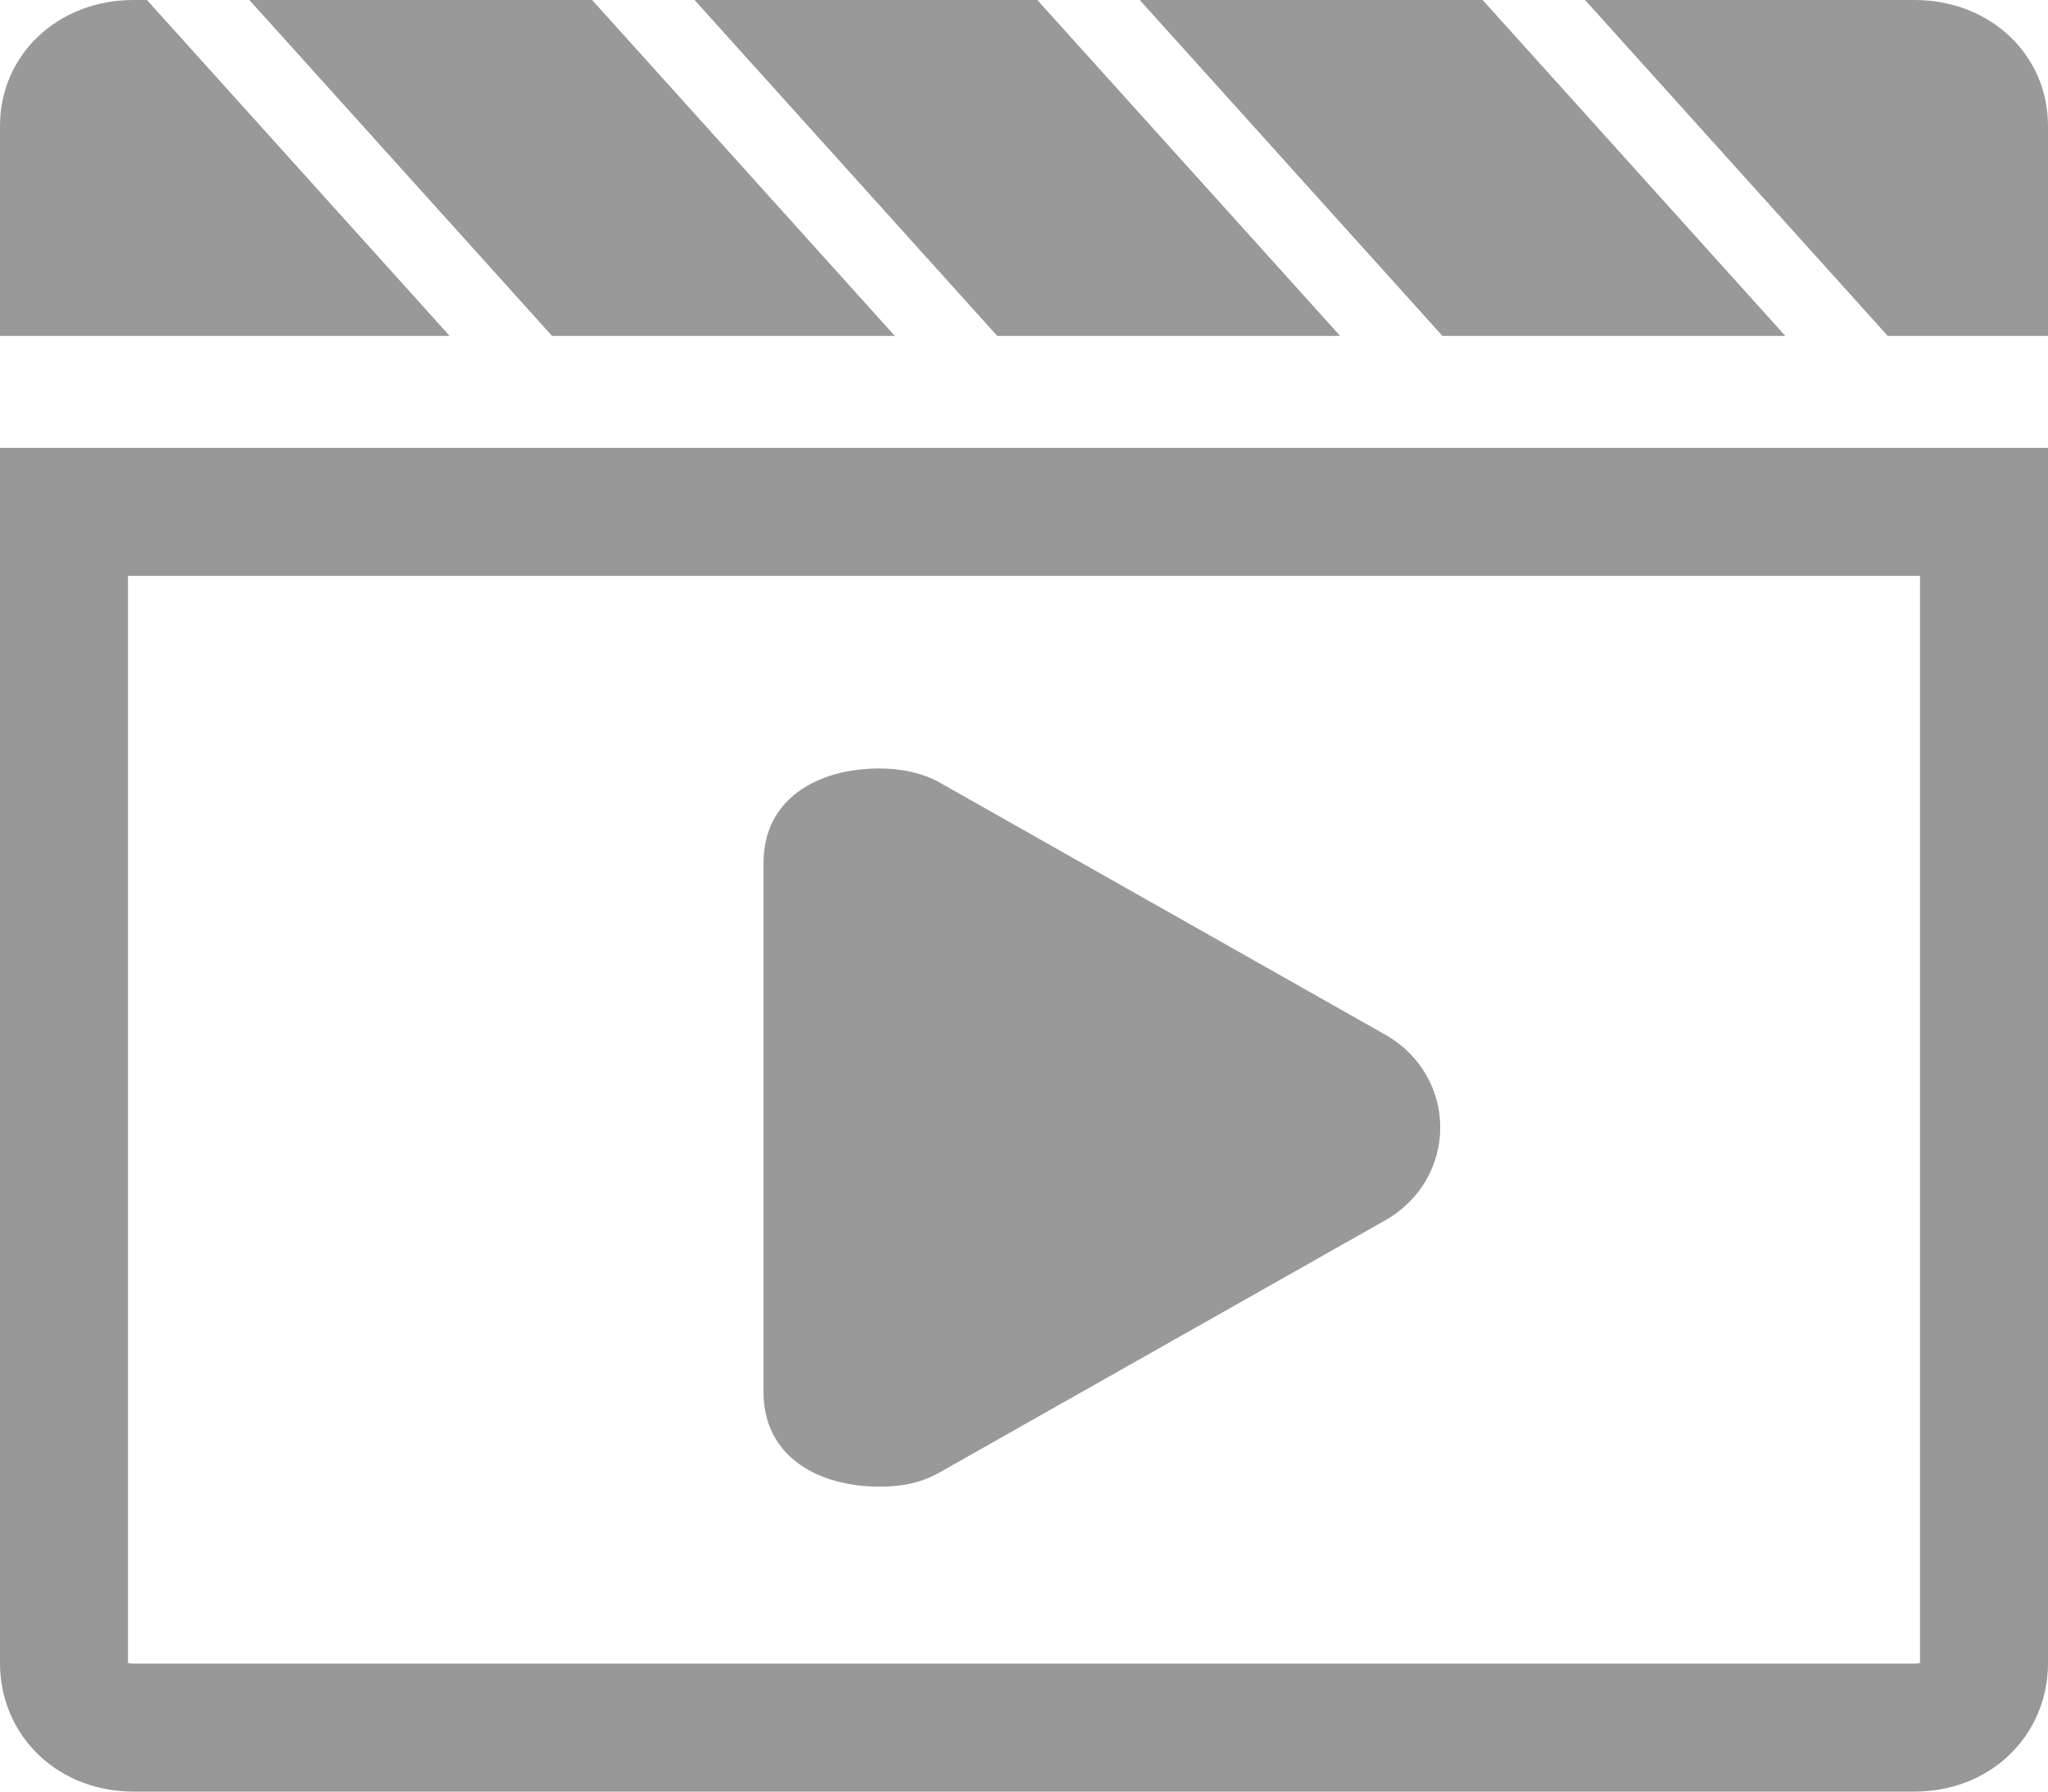 <?xml version="1.0" encoding="UTF-8"?>
<svg width="16px" height="14px" viewBox="0 0 16 14" version="1.1" xmlns="http://www.w3.org/2000/svg" xmlns:xlink="http://www.w3.org/1999/xlink">
    <!-- Generator: Sketch 60 (88103) - https://sketch.com -->
    <title>icon_mt_video_def</title>
    <desc>Created with Sketch.</desc>
    <g id="zoocreator" stroke="none" stroke-width="1" fill="none" fill-rule="evenodd">
        <g id="10-来电秀工具-音乐" transform="translate(-1006, -86)" fill-rule="nonzero">
            <g id="效果窗口/默认" transform="translate(974, 47)">
                <g id="效果窗口/默认/媒体">
                    <g id="效果窗口">
                        <g id="效果窗口tab栏" transform="translate(0, 25)">
                            <g id="效果窗口/选项栏/1-0">
                                <g id="Group-11">
                                    <g id="Group-10" transform="translate(32, 10)">
                                        <g id="icon_mt_video_def" transform="translate(0, 4)">
                                            <path d="M6.991,2.625 L4.626,0 L1.948,0 L4.313,2.625 L6.991,2.625 Z M13.948,2.625 L11.583,0 L8.904,0 L11.269,2.625 L13.948,2.625 Z M8.104,0 L5.426,0 L7.791,2.625 L10.47,2.625 L8.104,0 Z M12.383,0 L14.748,2.625 L16,2.625 L16,0.984 C16,0.427 15.548,0 14.957,0 L12.383,0 Z M1.043,0 C0.452,0 1.31250026e-06,0.427 1.31250026e-06,0.984 L1.31250026e-06,2.625 L3.513,2.625 L1.148,0 L1.043,0 Z" id="icon_gd_video" fill="#999999"></path>
                                            <path d="M15.5,4 L0.5,4 L0.5,12.996 C0.5,13.284 0.724,13.5 1.043,13.5 L14.957,13.5 C15.276,13.5 15.5,13.284 15.5,12.996 L15.5,4 Z" id="Path" stroke="#979797"></path>
                                            <path d="M6.872,6.005 C7.023,6.005 7.204,6.034 7.355,6.123 L10.799,8.072 C11.403,8.397 11.403,9.224 10.799,9.549 L7.355,11.498 C7.204,11.587 7.053,11.617 6.872,11.617 C6.388,11.617 5.965,11.38 5.965,10.878 L5.965,6.743 C5.965,6.241 6.388,6.005 6.872,6.005 Z" id="Path" fill="#999999"></path>
                                        </g>
                                    </g>
                                </g>
                            </g>
                        </g>
                    </g>
                </g>
            </g>
        </g>
    </g>
</svg>